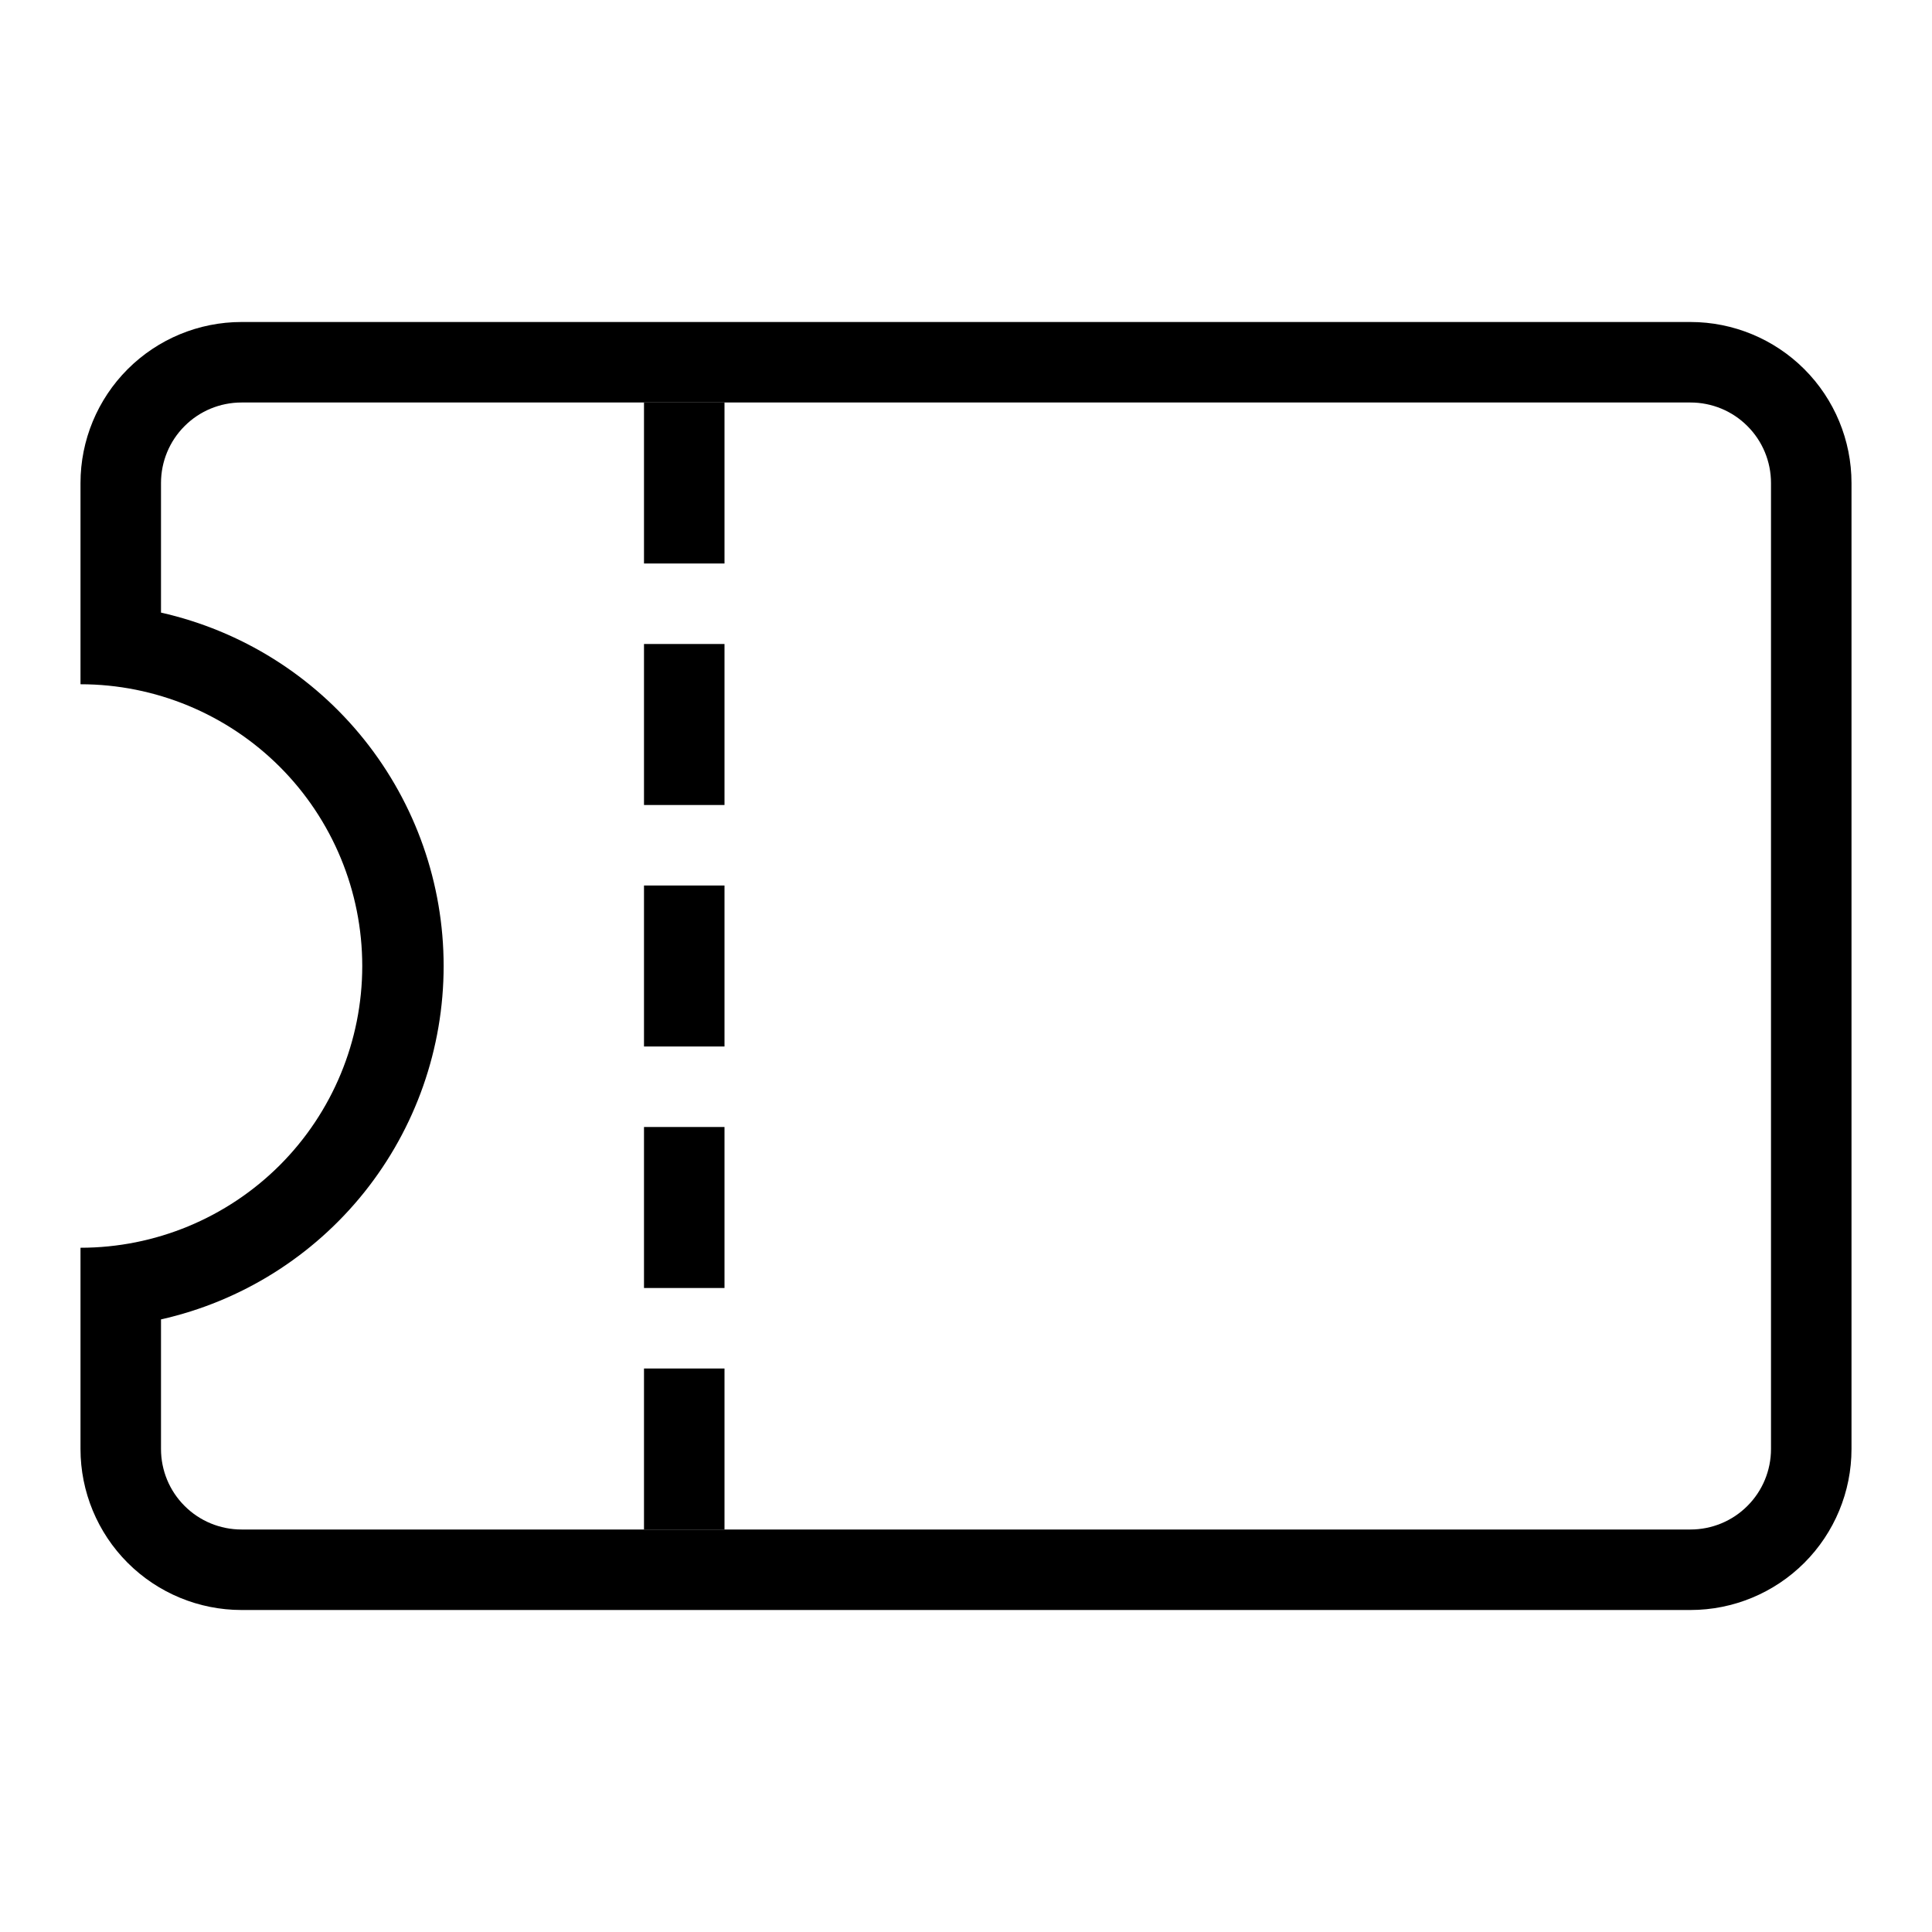 <svg width="24" height="24" viewBox="0 0 24 24"  xmlns="http://www.w3.org/2000/svg">
    <path d="M21 5C21.265 5 21.52 5.105 21.707 5.293C21.895 5.48 22 5.735 22 6V18C22 18.265 21.895 18.52 21.707 18.707C21.52 18.895 21.265 19 21 19H3C2.735 19 2.48 18.895 2.293 18.707C2.105 18.52 2 18.265 2 18V16.39C2.997 16.166 3.887 15.608 4.525 14.811C5.163 14.013 5.511 13.022 5.511 12C5.511 10.978 5.163 9.987 4.525 9.189C3.887 8.391 2.997 7.835 2 7.61V6C2 5.735 2.105 5.48 2.293 5.293C2.48 5.105 2.735 5 3 5H21ZM21 4H3C2.47 4 1.961 4.211 1.586 4.586C1.211 4.961 1 5.47 1 6V8.5C1.928 8.5 2.818 8.869 3.475 9.525C4.131 10.181 4.5 11.072 4.5 12C4.5 12.928 4.131 13.819 3.475 14.475C2.818 15.131 1.928 15.5 1 15.5V18C1 18.53 1.211 19.039 1.586 19.414C1.961 19.789 2.47 20 3 20H21C21.53 20 22.039 19.789 22.414 19.414C22.789 19.039 23 18.53 23 18V6C23 5.47 22.789 4.961 22.414 4.586C22.039 4.211 21.53 4 21 4Z" />
    <path d="M9 5H8V7H9V5Z"/>
    <path d="M9 8H8V10H9V8Z"/>
    <path d="M9 11H8V13H9V11Z"/>
    <path d="M9 14H8V16H9V14Z"/>
    <path d="M9 17H8V19H9V17Z"/>
</svg>
